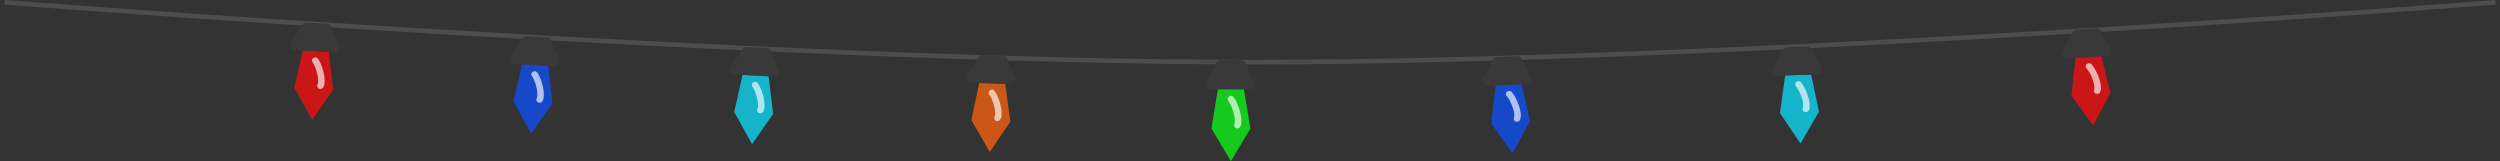 <svg xmlns="http://www.w3.org/2000/svg" class="icon icon--ui__newyear-filter-center" viewBox="0 0 543 35">
	<rect x="0" y="0" width="543" height="35" fill="#333333" stroke="none"/>
	<g fill="none" fill-rule="evenodd">
		<path d="M1 .5s165.642 13 271.5 13S542 .5 542 .5" stroke="#4D4D4D"></path>
		<path class="blink-red" fill="#CA1616" fill-rule="nonzero" d="M63.927 19.016l1.838-8.043 5.64.297.98 8.193-4.586 6.541z"></path>
		<path d="M63.187 9.334l2.585-3.967a1 1 0 01.89-.452l4.426.233a1 1 0 01.875.627l1.679 4.191a1 1 0 01-.981 1.37l-8.689-.458a1 1 0 01-.785-1.544z" fill="#393939" fill-rule="nonzero"></path>
		<path d="M68.065 12.6a.726.726 0 01.985.157c.523.699.985 1.911 1.242 3.042a8.46 8.46 0 01.226 1.695c.008.505-.052 1.055-.302 1.479a.72.72 0 01-.962.253.665.665 0 01-.267-.925c.06-.102.126-.354.12-.792a7.173 7.173 0 00-.194-1.427c-.24-1.055-.65-2.059-1.008-2.538a.66.66 0 01.16-.945z" fill-opacity=".66" fill="#FFF"></path>
		<path class="blink-red--reverse" fill="#CA1616" fill-rule="nonzero" d="M449.926 20.784l.854-8.207 5.634-.385 1.963 8.014-3.763 7.047z"></path>
		<path d="M448.023 11.261l2.087-4.249a.999.999 0 01.829-.557l4.422-.302a.999.999 0 01.944.517l2.173 3.957a1 1 0 01-.809 1.48l-8.68.593a1 1 0 01-.966-1.439z" fill="#393939" fill-rule="nonzero"></path>
		<path d="M453.26 13.914a.726.726 0 01.997.038c.602.63 1.208 1.778 1.6 2.87.199.556.356 1.13.428 1.655.069.5.076 1.054-.121 1.505a.72.72 0 01-.924.367.665.665 0 01-.377-.886c.048-.109.082-.366.023-.8a7.208 7.208 0 00-.364-1.393c-.366-1.019-.894-1.966-1.308-2.398a.66.66 0 01.046-.958z" fill-opacity=".66" fill="#FFF"></path>
		<path class="blink-blue" fill="#1648CA" fill-rule="nonzero" d="M111.524 21.984l1.901-8.029 5.637.342.917 8.2-4.638 6.505z"></path>
		<path d="M110.86 12.296l2.615-3.946a1 1 0 01.894-.445l4.424.268c.389.023.728.27.87.633l1.646 4.204a1 1 0 01-.991 1.363l-8.685-.526a1 1 0 01-.773-1.55z" fill="#393939" fill-rule="nonzero"></path>
		<path d="M115.712 15.6a.726.726 0 01.984.166c.517.702.97 1.918 1.218 3.05a8.41 8.41 0 01.212 1.698c.004.505-.06 1.055-.313 1.476a.72.72 0 01-.963.245.664.664 0 01-.26-.926c.061-.102.128-.353.125-.792a7.256 7.256 0 00-.182-1.427c-.232-1.057-.634-2.064-.989-2.546a.66.66 0 01.168-.944z" fill-opacity=".66" fill="#FFF"></path>
		<path class="blink-blue--reverse" fill="#1648CA" fill-rule="nonzero" d="M323.893 26.746l.965-8.194 5.638-.31 1.855 8.04-3.858 6.996z"></path>
		<path d="M322.119 17.198l2.144-4.22c.162-.318.481-.526.837-.546l4.425-.242a1 1 0 01.938.529l2.118 3.987a1 1 0 01-.828 1.467l-8.687.477a1 1 0 01-.947-1.452z" fill="#393939" fill-rule="nonzero"></path>
		<path d="M327.319 19.922a.727.727 0 01.997.051c.594.638 1.184 1.794 1.561 2.89.192.56.341 1.137.406 1.662.062.501.062 1.055-.141 1.503a.72.72 0 01-.929.354.664.664 0 01-.365-.89c.049-.109.087-.366.033-.8a7.19 7.19 0 00-.345-1.398c-.352-1.023-.867-1.978-1.275-2.415a.66.66 0 01.058-.957z" fill-opacity=".66" fill="#FFF"></path>
		<path class="blink-aqua" fill="#16B4CA" fill-rule="nonzero" d="M159.464 24.316l1.829-8.045 5.64.29.99 8.192-4.579 6.547z"></path>
		<path d="M158.713 14.634l2.58-3.969a1 1 0 01.89-.453l4.426.228a1 1 0 01.876.626l1.684 4.19a1 1 0 01-.98 1.37l-8.689-.448a1 1 0 01-.787-1.544z" fill="#393939" fill-rule="nonzero"></path>
		<path d="M163.595 17.895a.726.726 0 01.985.157c.523.697.987 1.91 1.246 3.04a8.44 8.44 0 01.227 1.695c.009.504-.05 1.055-.3 1.479a.72.72 0 01-.961.254.664.664 0 01-.268-.924c.06-.103.125-.355.118-.793a7.178 7.178 0 00-.195-1.426c-.241-1.055-.652-2.058-1.011-2.537a.66.66 0 01.159-.945z" fill-opacity=".66" fill="#FFF"></path>
		<path class="blink-aqua--reverse" fill="#16B4CA" fill-rule="nonzero" d="M386.608 24.559l1.13-8.173 5.644-.195 1.691 8.075-3.999 6.917z"></path>
		<path d="M385.027 14.977l2.229-4.176a1 1 0 01.848-.528l4.428-.153c.39-.014.752.2.927.548l2.038 4.029a1 1 0 01-.858 1.45l-8.695.3a1 1 0 01-.917-1.47z" fill="#393939" fill-rule="nonzero"></path>
		<path d="M390.171 17.806a.726.726 0 01.995.071c.581.65 1.148 1.818 1.502 2.922.181.563.318 1.142.373 1.669.052.502.04 1.056-.172 1.5a.72.72 0 01-.936.335.666.666 0 01-.347-.898c.052-.107.095-.363.05-.8a7.207 7.207 0 00-.317-1.403c-.331-1.03-.827-1.995-1.225-2.44a.659.659 0 01.077-.956z" fill-opacity=".66" fill="#FFF"></path>
		<path class="blink-orange" fill="#CA5716" fill-rule="nonzero" d="M210.988 26.086l1.699-8.074 5.643.2 1.123 8.174-4.472 6.62z"></path>
		<path d="M210.081 16.418l2.515-4.01a1 1 0 01.883-.468l4.429.156a1 1 0 01.886.612l1.751 4.161a1 1 0 01-.957 1.388l-8.695-.309a1 1 0 01-.812-1.53z" fill="#393939" fill-rule="nonzero"></path>
		<path d="M215.015 19.599a.726.726 0 01.988.14c.534.69 1.017 1.894 1.294 3.02.141.574.237 1.162.255 1.691.016.505-.034 1.056-.276 1.484a.72.72 0 01-.957.27.665.665 0 01-.284-.92c.059-.104.12-.356.106-.795a7.224 7.224 0 00-.218-1.422c-.258-1.051-.686-2.048-1.052-2.52a.659.659 0 01.144-.948z" fill-opacity=".66" fill="#FFF"></path>
		<path class="blink-lime" fill="#16CA1D" fill-rule="nonzero" d="M263.118 27.903l1.411-8.516h5.647l1.412 8.516L267.353 35z"></path>
		<path d="M261.82 17.903l2.424-4.387a1 1 0 01.875-.516h4.406a1 1 0 01.915.596l1.939 4.387a1 1 0 01-.914 1.404h-8.77a1 1 0 01-.875-1.484z" fill="#393939" fill-rule="nonzero"></path>
		<path d="M266.912 20.962a.703.703 0 01.992.11c.558.702 1.084 1.945 1.401 3.114a9.24 9.24 0 01.314 1.761c.035.528.004 1.107-.223 1.564a.704.704 0 01-.947.317.712.712 0 01-.316-.952c.056-.11.107-.377.077-.836a7.768 7.768 0 00-.268-1.481c-.295-1.09-.757-2.118-1.14-2.6a.712.712 0 01.11-.997z" fill-opacity=".66" fill="#FFF"></path>
	</g>
</svg>
